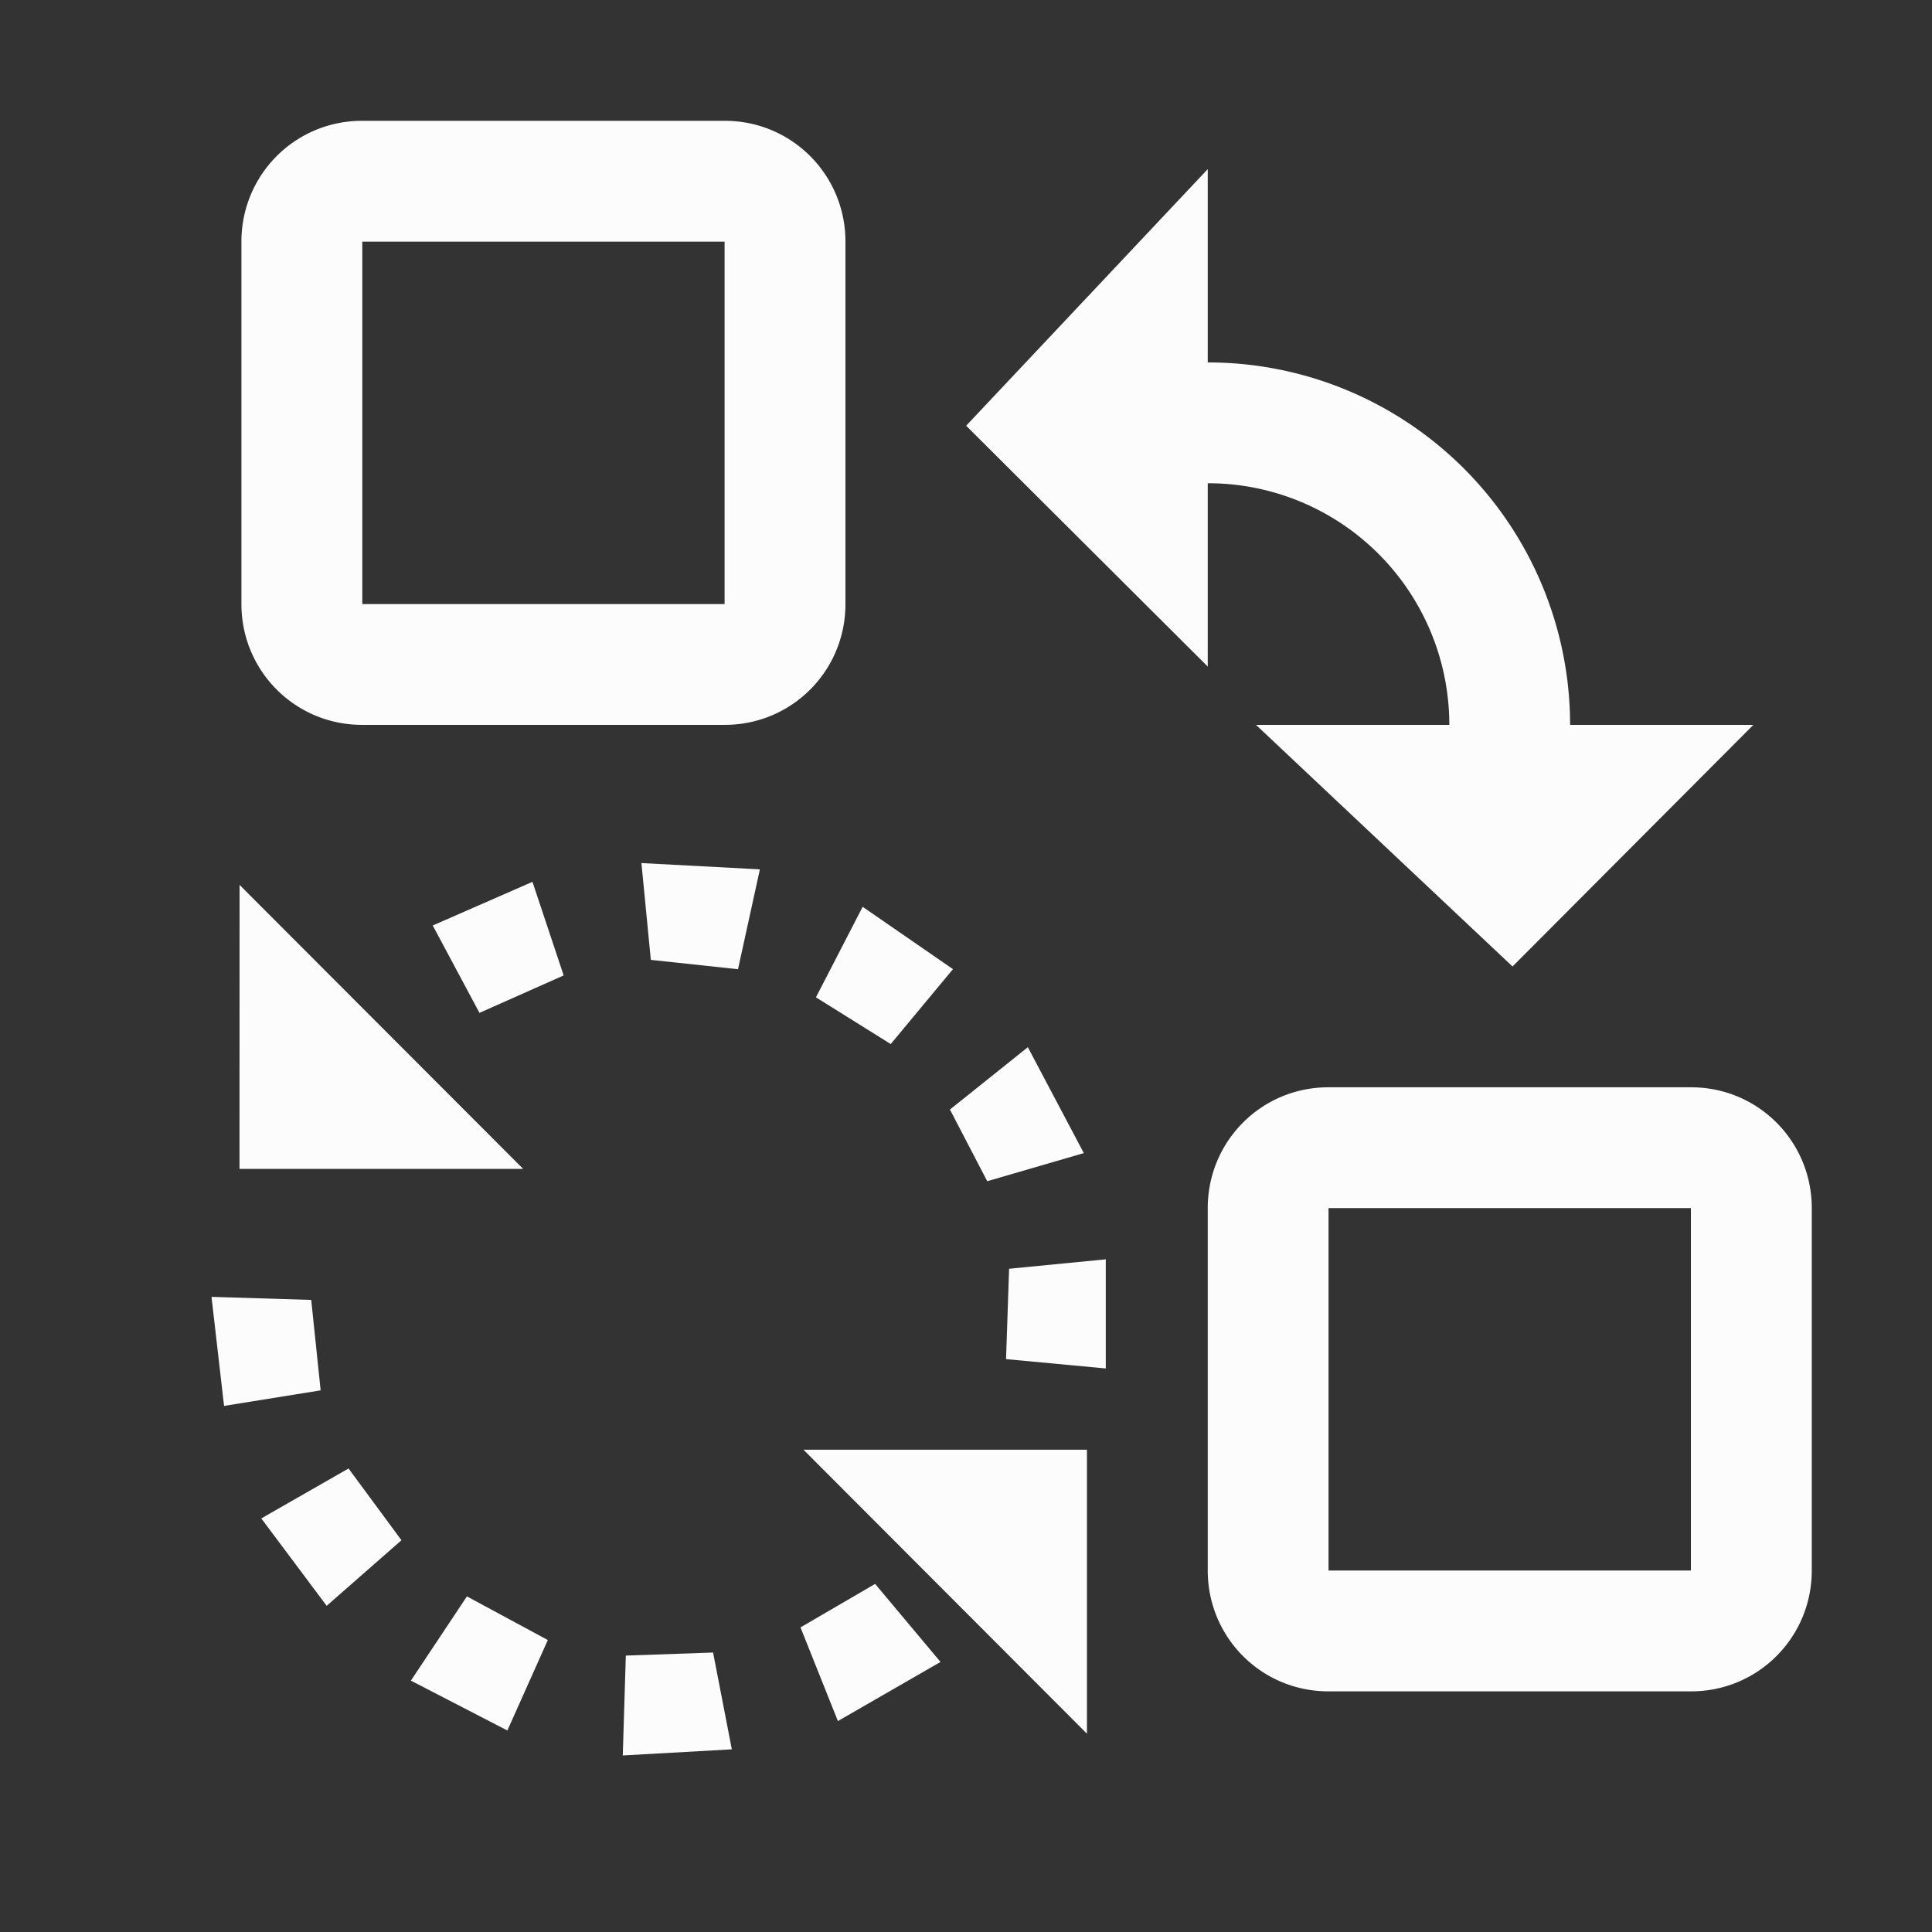 <?xml version='1.0' encoding='ASCII'?>
<svg xmlns="http://www.w3.org/2000/svg" width="16" height="16">
<rect width="100%" height="100%" fill="#333333" stroke="none"/>
<defs><style id="current-color-scheme" type="text/css">.ColorScheme-Text{color:#fcfcfc; fill:currentColor;}</style></defs><path d="m9.07 21.72-1.356.076.038-1.24 1.085-.038Zm-2.288-1.357-.503 1.123-1.2-.619.697-1.046Zm4.07-.697.813.969-1.276.734-.465-1.163zm-5.89-.542-.93.814-.813-1.085 1.085-.62ZM13.486 18v3.526L9.961 18ZM3.84 16.14l.117 1.123-1.201.193-.156-1.354Zm9.88.851-1.24-.116.038-1.122 1.202-.117zm-.273-2.674-1.201.349-.464-.89.969-.774zm-2.75-3.058 1.123.774-.774.93-.93-.58zm-7.748-.272 3.526 3.526H2.948Zm4.03 1.124-1.047.465-.581-1.085 1.24-.542zm2.44-1.317-.272 1.24-1.084-.116-.117-1.202Z" class="ColorScheme-Text" style="opacity:1;fill-opacity:1;stroke-width:1;fill:currentColor" transform="matrix(.666 0 0 .667 .02 0)" fill="currentColor"/>
<path d="M4.472 1.5c-.831 0-1.5.669-1.5 1.5v4.5c0 .831.669 1.5 1.5 1.5h4.511c.831 0 1.5-.669 1.5-1.5V3c0-.831-.669-1.5-1.5-1.5zM4.475 3H8.98v4.5H4.475zm9.011 1.5V6h1.502a3 3 44.963 0 1 3.004 3h-2.404l3.19 3 2.995-3h-2.279a4.503 4.503 44.963 0 0-4.506-4.5Zm1.502 0V2.1l-3.004 3.186 3.004 2.99V6m1.499 7.5c-.83 0-1.499.669-1.499 1.5v4.5c0 .831.668 1.5 1.5 1.5h4.511c.831 0 1.5-.669 1.5-1.5V15c0-.831-.669-1.5-1.5-1.5zm.003 1.5h4.506v4.5H16.49z" style="fill-opacity:1;stroke:none;stroke-width:.15;stroke-dasharray:10.445,20.89,31.336,41.781,52.226,62.672,73.117,83.562;stop-color:#1c1c1c;fill:currentColor" transform="matrix(.666 0 0 .667 .02 0)" class="ColorScheme-Text" fill="currentColor"/>
</svg>
